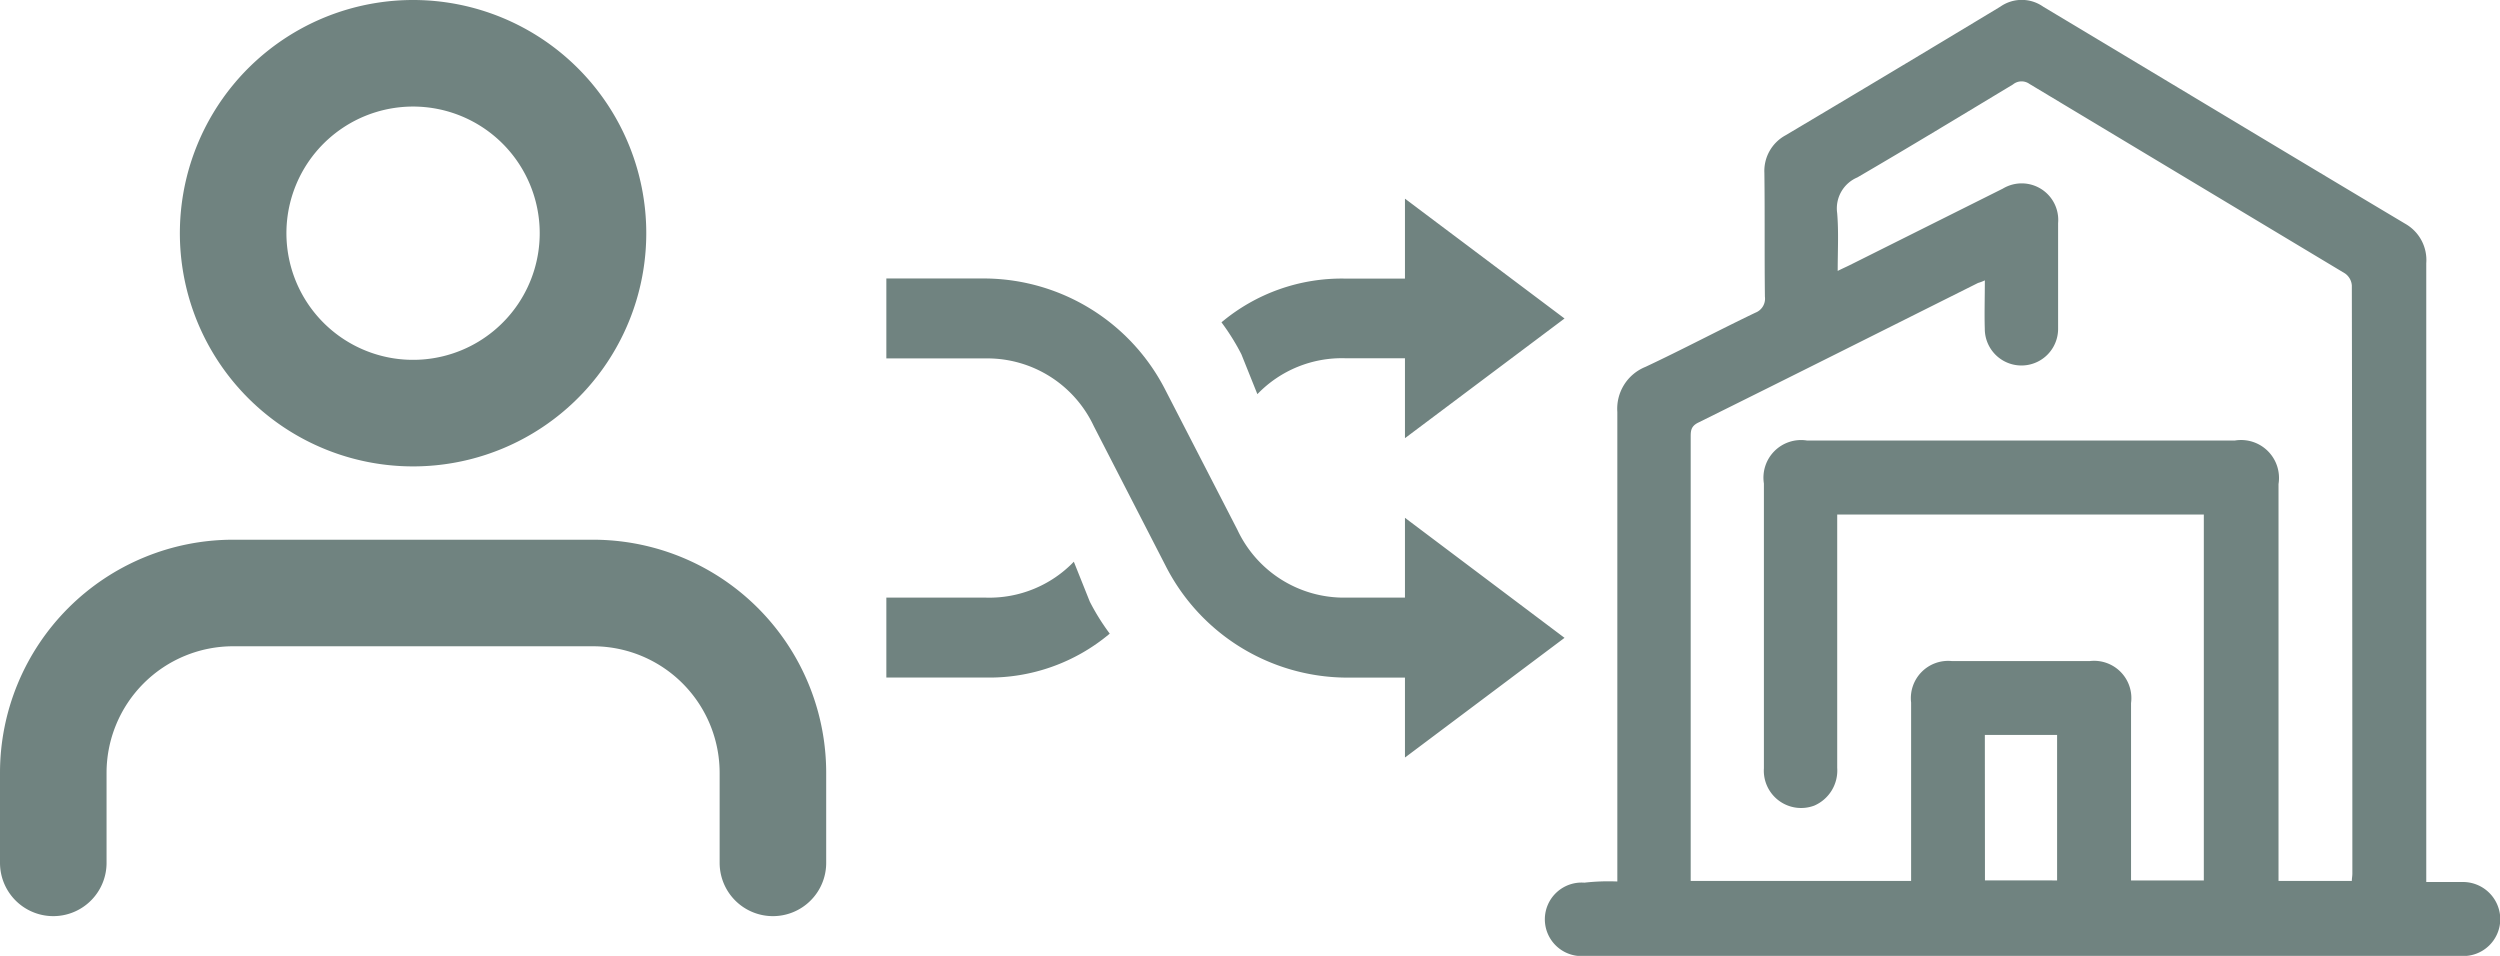 <svg xmlns="http://www.w3.org/2000/svg" width="46.923" height="17.941" viewBox="0 0 46.923 17.941">
  <g id="ic_minhas_trocas" transform="translate(-48 -387)">
    <g id="Grupo_2906" data-name="Grupo 2906" transform="translate(34 -5)">
      <g id="casa" transform="translate(21.6 371.975)">
        <path id="Caminho_63" data-name="Caminho 63" d="M22.756,36.57V27.758a.847.847,0,0,1,.528-.847c.7-.329,1.376-.688,2.063-1.017a.282.282,0,0,0,.179-.3c-.01-.778,0-1.555-.01-2.323a.762.762,0,0,1,.4-.708c1.346-.8,2.682-1.6,4.027-2.412a.7.7,0,0,1,.807,0c2.263,1.356,4.526,2.721,6.8,4.077a.782.782,0,0,1,.389.738V36.58H38.6a.7.7,0,0,1,.728.7.693.693,0,0,1-.728.688H22.138a.69.69,0,1,1,0-1.376A3.991,3.991,0,0,1,22.756,36.57Zm6.9-11.284a.788.788,0,0,1-.13.05c-1.754.877-3.5,1.754-5.253,2.622-.14.07-.14.159-.14.279V36.56h4.137V33.211a.7.7,0,0,1,.768-.778h2.582a.7.7,0,0,1,.778.788v3.33h1.366V29.682H26.883v4.755a.718.718,0,0,1-.429.708.7.7,0,0,1-.947-.7V29.1a.706.706,0,0,1,.807-.807h8.035a.712.712,0,0,1,.817.817V36.56h1.376c0-.05.01-.09.01-.14q0-5.518-.01-11.035a.3.3,0,0,0-.13-.229L30.491,21.6a.254.254,0,0,0-.309.01c-.977.588-1.944,1.176-2.921,1.745a.631.631,0,0,0-.379.668c.03.349.01.708.01,1.087.1-.05.169-.08.229-.11l2.871-1.435a.686.686,0,0,1,1.037.648v1.984a.688.688,0,1,1-1.376,0C29.644,25.9,29.654,25.6,29.654,25.286Zm0,11.264H31.01V33.819H29.654Z" transform="translate(0)" fill="#708380"/>
      </g>
      <g id="Icon_feather-user" data-name="Icon feather-user" transform="translate(9 388.5)">
        <path id="Caminho_75" data-name="Caminho 75" d="M19.507,27.565V25.877A3.377,3.377,0,0,0,16.13,22.5H9.377A3.377,3.377,0,0,0,6,25.877v1.688" transform="translate(0 -7.87)" fill="none" stroke="#708380" stroke-linecap="round" stroke-linejoin="round" stroke-width="2"/>
        <path id="Caminho_76" data-name="Caminho 76" d="M18.753,7.877A3.377,3.377,0,1,1,15.377,4.5,3.377,3.377,0,0,1,18.753,7.877Z" transform="translate(-2.623)" fill="none" stroke="#708380" stroke-linecap="round" stroke-linejoin="round" stroke-width="2"/>
      </g>
    </g>
    <g id="Grupo_2909" data-name="Grupo 2909" transform="translate(-5.364 -145.271)">
      <path id="Path_186" data-name="Path 186" d="M9.734,7.99H8.611A2.207,2.207,0,0,1,6.589,6.717L5.241,4.1A3.832,3.832,0,0,0,1.872,2H0V3.5H1.872A2.207,2.207,0,0,1,3.893,4.77L5.241,7.391a3.832,3.832,0,0,0,3.369,2.1H9.734v1.5l2.995-2.246L9.734,6.492Z" transform="translate(70 535.498)" fill="#708380"/>
      <g id="Grupo_2908" data-name="Grupo 2908" transform="translate(70 536)">
        <g id="Grupo_2907" data-name="Grupo 2907">
          <path id="Path_187" data-name="Path 187" d="M9.074,3.669a2.2,2.2,0,0,1,1.647-.674h1.123v1.5l2.995-2.246L11.844,0V1.5H10.721A3.511,3.511,0,0,0,8.4,2.321a4.18,4.18,0,0,1,.374.6Z" transform="translate(-2.11)" fill="#708380"/>
          <path id="Path_188" data-name="Path 188" d="M3.519,9.1a2.2,2.2,0,0,1-1.647.674H0v1.5H1.872a3.511,3.511,0,0,0,2.321-.824,4.179,4.179,0,0,1-.374-.6Z" transform="translate(0 -2.286)" fill="#708380"/>
        </g>
      </g>
    </g>
  </g>
</svg>
